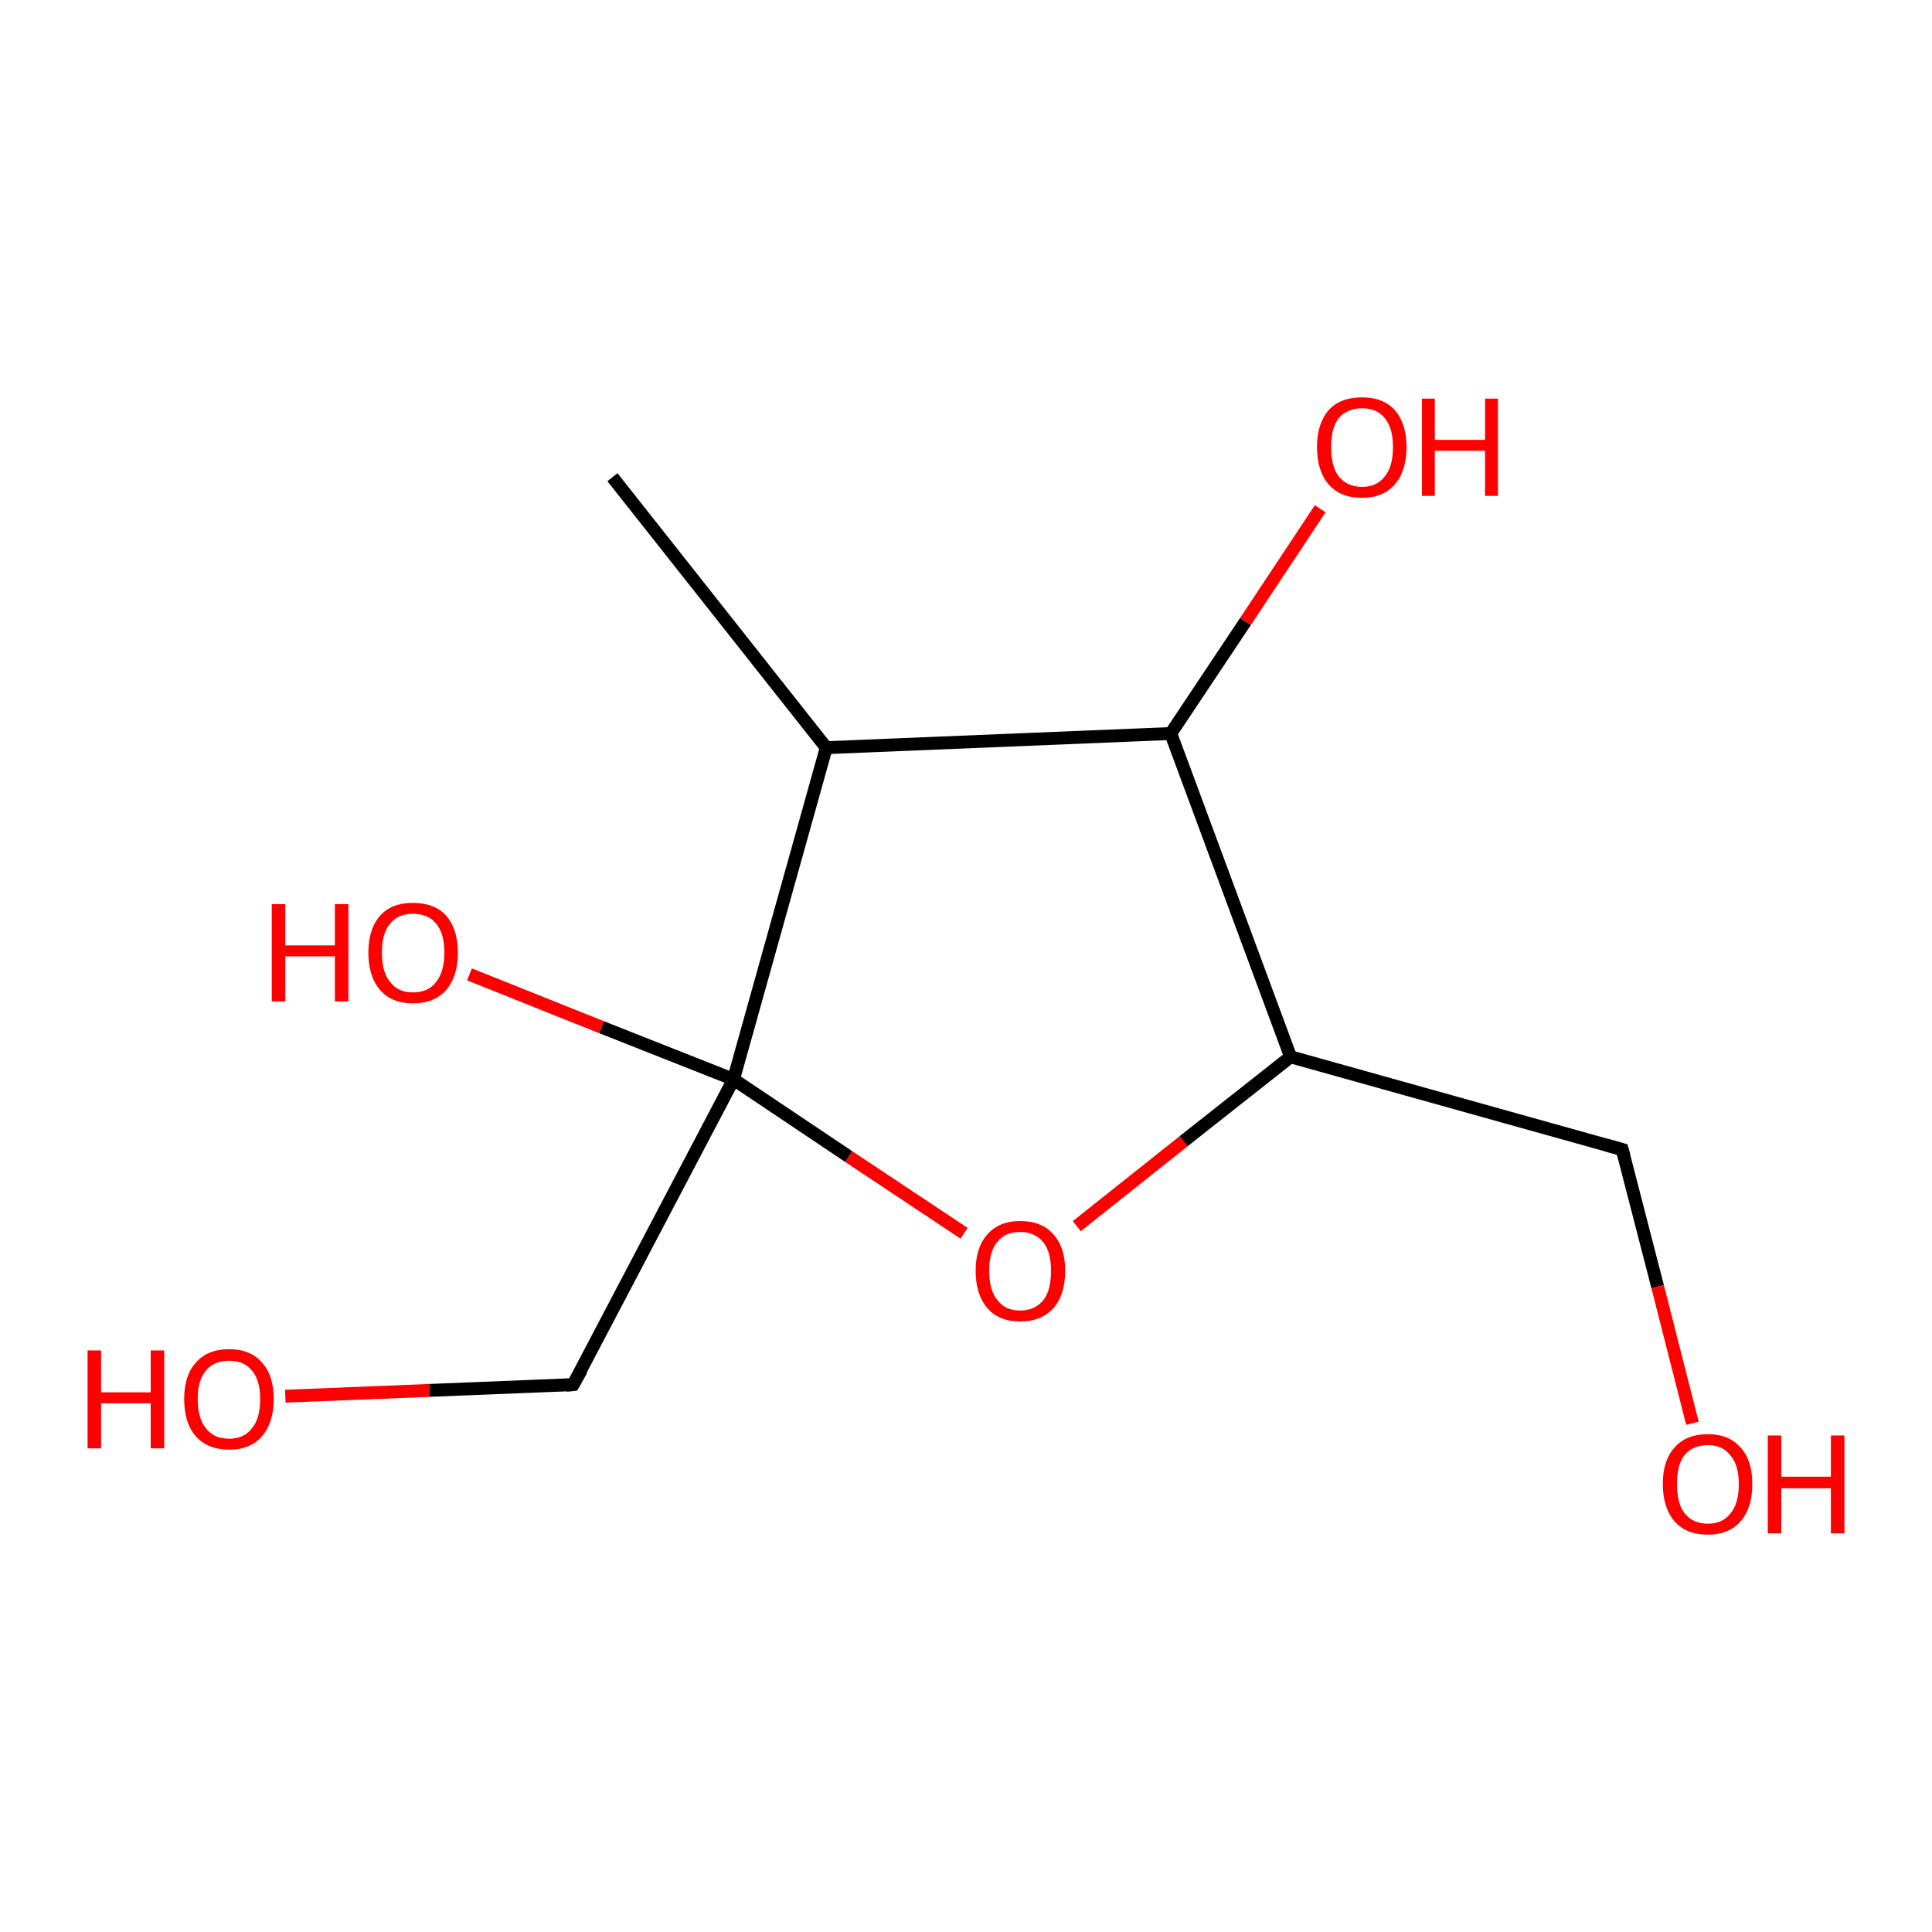 <?xml version='1.0' encoding='iso-8859-1'?>
<svg version='1.1' baseProfile='full'
              xmlns='http://www.w3.org/2000/svg'
                      xmlns:rdkit='http://www.rdkit.org/xml'
                      xmlns:xlink='http://www.w3.org/1999/xlink'
                  xml:space='preserve'
width='300px' height='300px' viewBox='0 0 300 300'>
<!-- END OF HEADER -->
<rect style='opacity:1.0;fill:#FFFFFF;stroke:none' width='300.0' height='300.0' x='0.0' y='0.0'> </rect>
<path class='bond-0 atom-0 atom-1' d='M 44.3,216.8 L 66.7,215.9' style='fill:none;fill-rule:evenodd;stroke:#FF0000;stroke-width:2.0px;stroke-linecap:butt;stroke-linejoin:miter;stroke-opacity:1' />
<path class='bond-0 atom-0 atom-1' d='M 66.7,215.9 L 89.0,215.0' style='fill:none;fill-rule:evenodd;stroke:#000000;stroke-width:2.0px;stroke-linecap:butt;stroke-linejoin:miter;stroke-opacity:1' />
<path class='bond-1 atom-1 atom-2' d='M 89.0,215.0 L 113.9,167.6' style='fill:none;fill-rule:evenodd;stroke:#000000;stroke-width:2.0px;stroke-linecap:butt;stroke-linejoin:miter;stroke-opacity:1' />
<path class='bond-2 atom-2 atom-3' d='M 113.9,167.6 L 93.4,159.5' style='fill:none;fill-rule:evenodd;stroke:#000000;stroke-width:2.0px;stroke-linecap:butt;stroke-linejoin:miter;stroke-opacity:1' />
<path class='bond-2 atom-2 atom-3' d='M 93.4,159.5 L 72.9,151.3' style='fill:none;fill-rule:evenodd;stroke:#FF0000;stroke-width:2.0px;stroke-linecap:butt;stroke-linejoin:miter;stroke-opacity:1' />
<path class='bond-3 atom-2 atom-4' d='M 113.9,167.6 L 131.8,179.6' style='fill:none;fill-rule:evenodd;stroke:#000000;stroke-width:2.0px;stroke-linecap:butt;stroke-linejoin:miter;stroke-opacity:1' />
<path class='bond-3 atom-2 atom-4' d='M 131.8,179.6 L 149.7,191.5' style='fill:none;fill-rule:evenodd;stroke:#FF0000;stroke-width:2.0px;stroke-linecap:butt;stroke-linejoin:miter;stroke-opacity:1' />
<path class='bond-4 atom-4 atom-5' d='M 167.2,190.4 L 183.8,177.2' style='fill:none;fill-rule:evenodd;stroke:#FF0000;stroke-width:2.0px;stroke-linecap:butt;stroke-linejoin:miter;stroke-opacity:1' />
<path class='bond-4 atom-4 atom-5' d='M 183.8,177.2 L 200.4,164.1' style='fill:none;fill-rule:evenodd;stroke:#000000;stroke-width:2.0px;stroke-linecap:butt;stroke-linejoin:miter;stroke-opacity:1' />
<path class='bond-5 atom-5 atom-6' d='M 200.4,164.1 L 181.8,113.9' style='fill:none;fill-rule:evenodd;stroke:#000000;stroke-width:2.0px;stroke-linecap:butt;stroke-linejoin:miter;stroke-opacity:1' />
<path class='bond-6 atom-6 atom-7' d='M 181.8,113.9 L 193.4,96.5' style='fill:none;fill-rule:evenodd;stroke:#000000;stroke-width:2.0px;stroke-linecap:butt;stroke-linejoin:miter;stroke-opacity:1' />
<path class='bond-6 atom-6 atom-7' d='M 193.4,96.5 L 205.0,79.0' style='fill:none;fill-rule:evenodd;stroke:#FF0000;stroke-width:2.0px;stroke-linecap:butt;stroke-linejoin:miter;stroke-opacity:1' />
<path class='bond-7 atom-6 atom-8' d='M 181.8,113.9 L 128.3,116.1' style='fill:none;fill-rule:evenodd;stroke:#000000;stroke-width:2.0px;stroke-linecap:butt;stroke-linejoin:miter;stroke-opacity:1' />
<path class='bond-8 atom-8 atom-9' d='M 128.3,116.1 L 95.1,74.1' style='fill:none;fill-rule:evenodd;stroke:#000000;stroke-width:2.0px;stroke-linecap:butt;stroke-linejoin:miter;stroke-opacity:1' />
<path class='bond-9 atom-5 atom-10' d='M 200.4,164.1 L 251.9,178.5' style='fill:none;fill-rule:evenodd;stroke:#000000;stroke-width:2.0px;stroke-linecap:butt;stroke-linejoin:miter;stroke-opacity:1' />
<path class='bond-10 atom-10 atom-11' d='M 251.9,178.5 L 257.4,199.8' style='fill:none;fill-rule:evenodd;stroke:#000000;stroke-width:2.0px;stroke-linecap:butt;stroke-linejoin:miter;stroke-opacity:1' />
<path class='bond-10 atom-10 atom-11' d='M 257.4,199.8 L 262.8,221.0' style='fill:none;fill-rule:evenodd;stroke:#FF0000;stroke-width:2.0px;stroke-linecap:butt;stroke-linejoin:miter;stroke-opacity:1' />
<path class='bond-11 atom-8 atom-2' d='M 128.3,116.1 L 113.9,167.6' style='fill:none;fill-rule:evenodd;stroke:#000000;stroke-width:2.0px;stroke-linecap:butt;stroke-linejoin:miter;stroke-opacity:1' />
<path d='M 87.9,215.1 L 89.0,215.0 L 90.3,212.7' style='fill:none;stroke:#000000;stroke-width:2.0px;stroke-linecap:butt;stroke-linejoin:miter;stroke-opacity:1;' />
<path d='M 249.4,177.8 L 251.9,178.5 L 252.2,179.6' style='fill:none;stroke:#000000;stroke-width:2.0px;stroke-linecap:butt;stroke-linejoin:miter;stroke-opacity:1;' />
<path class='atom-0' d='M 13.6 209.7
L 15.7 209.7
L 15.7 216.2
L 23.4 216.2
L 23.4 209.7
L 25.5 209.7
L 25.5 224.9
L 23.4 224.9
L 23.4 217.9
L 15.7 217.9
L 15.7 224.9
L 13.6 224.9
L 13.6 209.7
' fill='#FF0000'/>
<path class='atom-0' d='M 28.6 217.2
Q 28.6 213.6, 30.4 211.6
Q 32.2 209.5, 35.6 209.5
Q 38.9 209.5, 40.7 211.6
Q 42.5 213.6, 42.5 217.2
Q 42.5 220.9, 40.7 223.0
Q 38.9 225.1, 35.6 225.1
Q 32.2 225.1, 30.4 223.0
Q 28.6 221.0, 28.6 217.2
M 35.6 223.4
Q 37.9 223.4, 39.1 221.8
Q 40.4 220.3, 40.4 217.2
Q 40.4 214.3, 39.1 212.8
Q 37.9 211.3, 35.6 211.3
Q 33.2 211.3, 32.0 212.8
Q 30.7 214.3, 30.7 217.2
Q 30.7 220.3, 32.0 221.8
Q 33.2 223.4, 35.6 223.4
' fill='#FF0000'/>
<path class='atom-3' d='M 42.2 140.4
L 44.3 140.4
L 44.3 146.8
L 52.0 146.8
L 52.0 140.4
L 54.1 140.4
L 54.1 155.5
L 52.0 155.5
L 52.0 148.5
L 44.3 148.5
L 44.3 155.5
L 42.2 155.5
L 42.2 140.4
' fill='#FF0000'/>
<path class='atom-3' d='M 57.2 147.9
Q 57.2 144.3, 59.0 142.2
Q 60.8 140.2, 64.1 140.2
Q 67.5 140.2, 69.3 142.2
Q 71.1 144.3, 71.1 147.9
Q 71.1 151.6, 69.3 153.7
Q 67.5 155.8, 64.1 155.8
Q 60.8 155.8, 59.0 153.7
Q 57.2 151.6, 57.2 147.9
M 64.1 154.1
Q 66.5 154.1, 67.7 152.5
Q 69.0 150.9, 69.0 147.9
Q 69.0 144.9, 67.7 143.4
Q 66.5 141.9, 64.1 141.9
Q 61.8 141.9, 60.6 143.4
Q 59.3 144.9, 59.3 147.9
Q 59.3 151.0, 60.6 152.5
Q 61.8 154.1, 64.1 154.1
' fill='#FF0000'/>
<path class='atom-4' d='M 151.5 197.3
Q 151.5 193.7, 153.3 191.7
Q 155.1 189.6, 158.4 189.6
Q 161.8 189.6, 163.6 191.7
Q 165.4 193.7, 165.4 197.3
Q 165.4 201.0, 163.6 203.1
Q 161.7 205.2, 158.4 205.2
Q 155.1 205.2, 153.3 203.1
Q 151.5 201.0, 151.5 197.3
M 158.4 203.5
Q 160.7 203.5, 162.0 201.9
Q 163.2 200.4, 163.2 197.3
Q 163.2 194.4, 162.0 192.9
Q 160.7 191.3, 158.4 191.3
Q 156.1 191.3, 154.9 192.8
Q 153.6 194.3, 153.6 197.3
Q 153.6 200.4, 154.9 201.9
Q 156.1 203.5, 158.4 203.5
' fill='#FF0000'/>
<path class='atom-7' d='M 204.5 69.4
Q 204.5 65.8, 206.3 63.7
Q 208.1 61.7, 211.5 61.7
Q 214.8 61.7, 216.6 63.7
Q 218.4 65.8, 218.4 69.4
Q 218.4 73.1, 216.6 75.2
Q 214.8 77.3, 211.5 77.3
Q 208.1 77.3, 206.3 75.2
Q 204.5 73.1, 204.5 69.4
M 211.5 75.6
Q 213.8 75.6, 215.0 74.0
Q 216.3 72.5, 216.3 69.4
Q 216.3 66.4, 215.0 64.9
Q 213.8 63.4, 211.5 63.4
Q 209.2 63.4, 207.9 64.9
Q 206.7 66.4, 206.7 69.4
Q 206.7 72.5, 207.9 74.0
Q 209.2 75.6, 211.5 75.6
' fill='#FF0000'/>
<path class='atom-7' d='M 220.8 61.9
L 222.8 61.9
L 222.8 68.3
L 230.6 68.3
L 230.6 61.9
L 232.6 61.9
L 232.6 77.0
L 230.6 77.0
L 230.6 70.0
L 222.8 70.0
L 222.8 77.0
L 220.8 77.0
L 220.8 61.9
' fill='#FF0000'/>
<path class='atom-11' d='M 258.2 230.4
Q 258.2 226.8, 260.0 224.8
Q 261.8 222.7, 265.2 222.7
Q 268.5 222.7, 270.3 224.8
Q 272.1 226.8, 272.1 230.4
Q 272.1 234.1, 270.3 236.2
Q 268.5 238.3, 265.2 238.3
Q 261.8 238.3, 260.0 236.2
Q 258.2 234.1, 258.2 230.4
M 265.2 236.6
Q 267.5 236.6, 268.7 235.0
Q 270.0 233.5, 270.0 230.4
Q 270.0 227.5, 268.7 226.0
Q 267.5 224.4, 265.2 224.4
Q 262.9 224.4, 261.6 225.9
Q 260.4 227.4, 260.4 230.4
Q 260.4 233.5, 261.6 235.0
Q 262.9 236.6, 265.2 236.6
' fill='#FF0000'/>
<path class='atom-11' d='M 274.5 222.9
L 276.6 222.9
L 276.6 229.3
L 284.3 229.3
L 284.3 222.9
L 286.4 222.9
L 286.4 238.1
L 284.3 238.1
L 284.3 231.1
L 276.6 231.1
L 276.6 238.1
L 274.5 238.1
L 274.5 222.9
' fill='#FF0000'/>
</svg>
